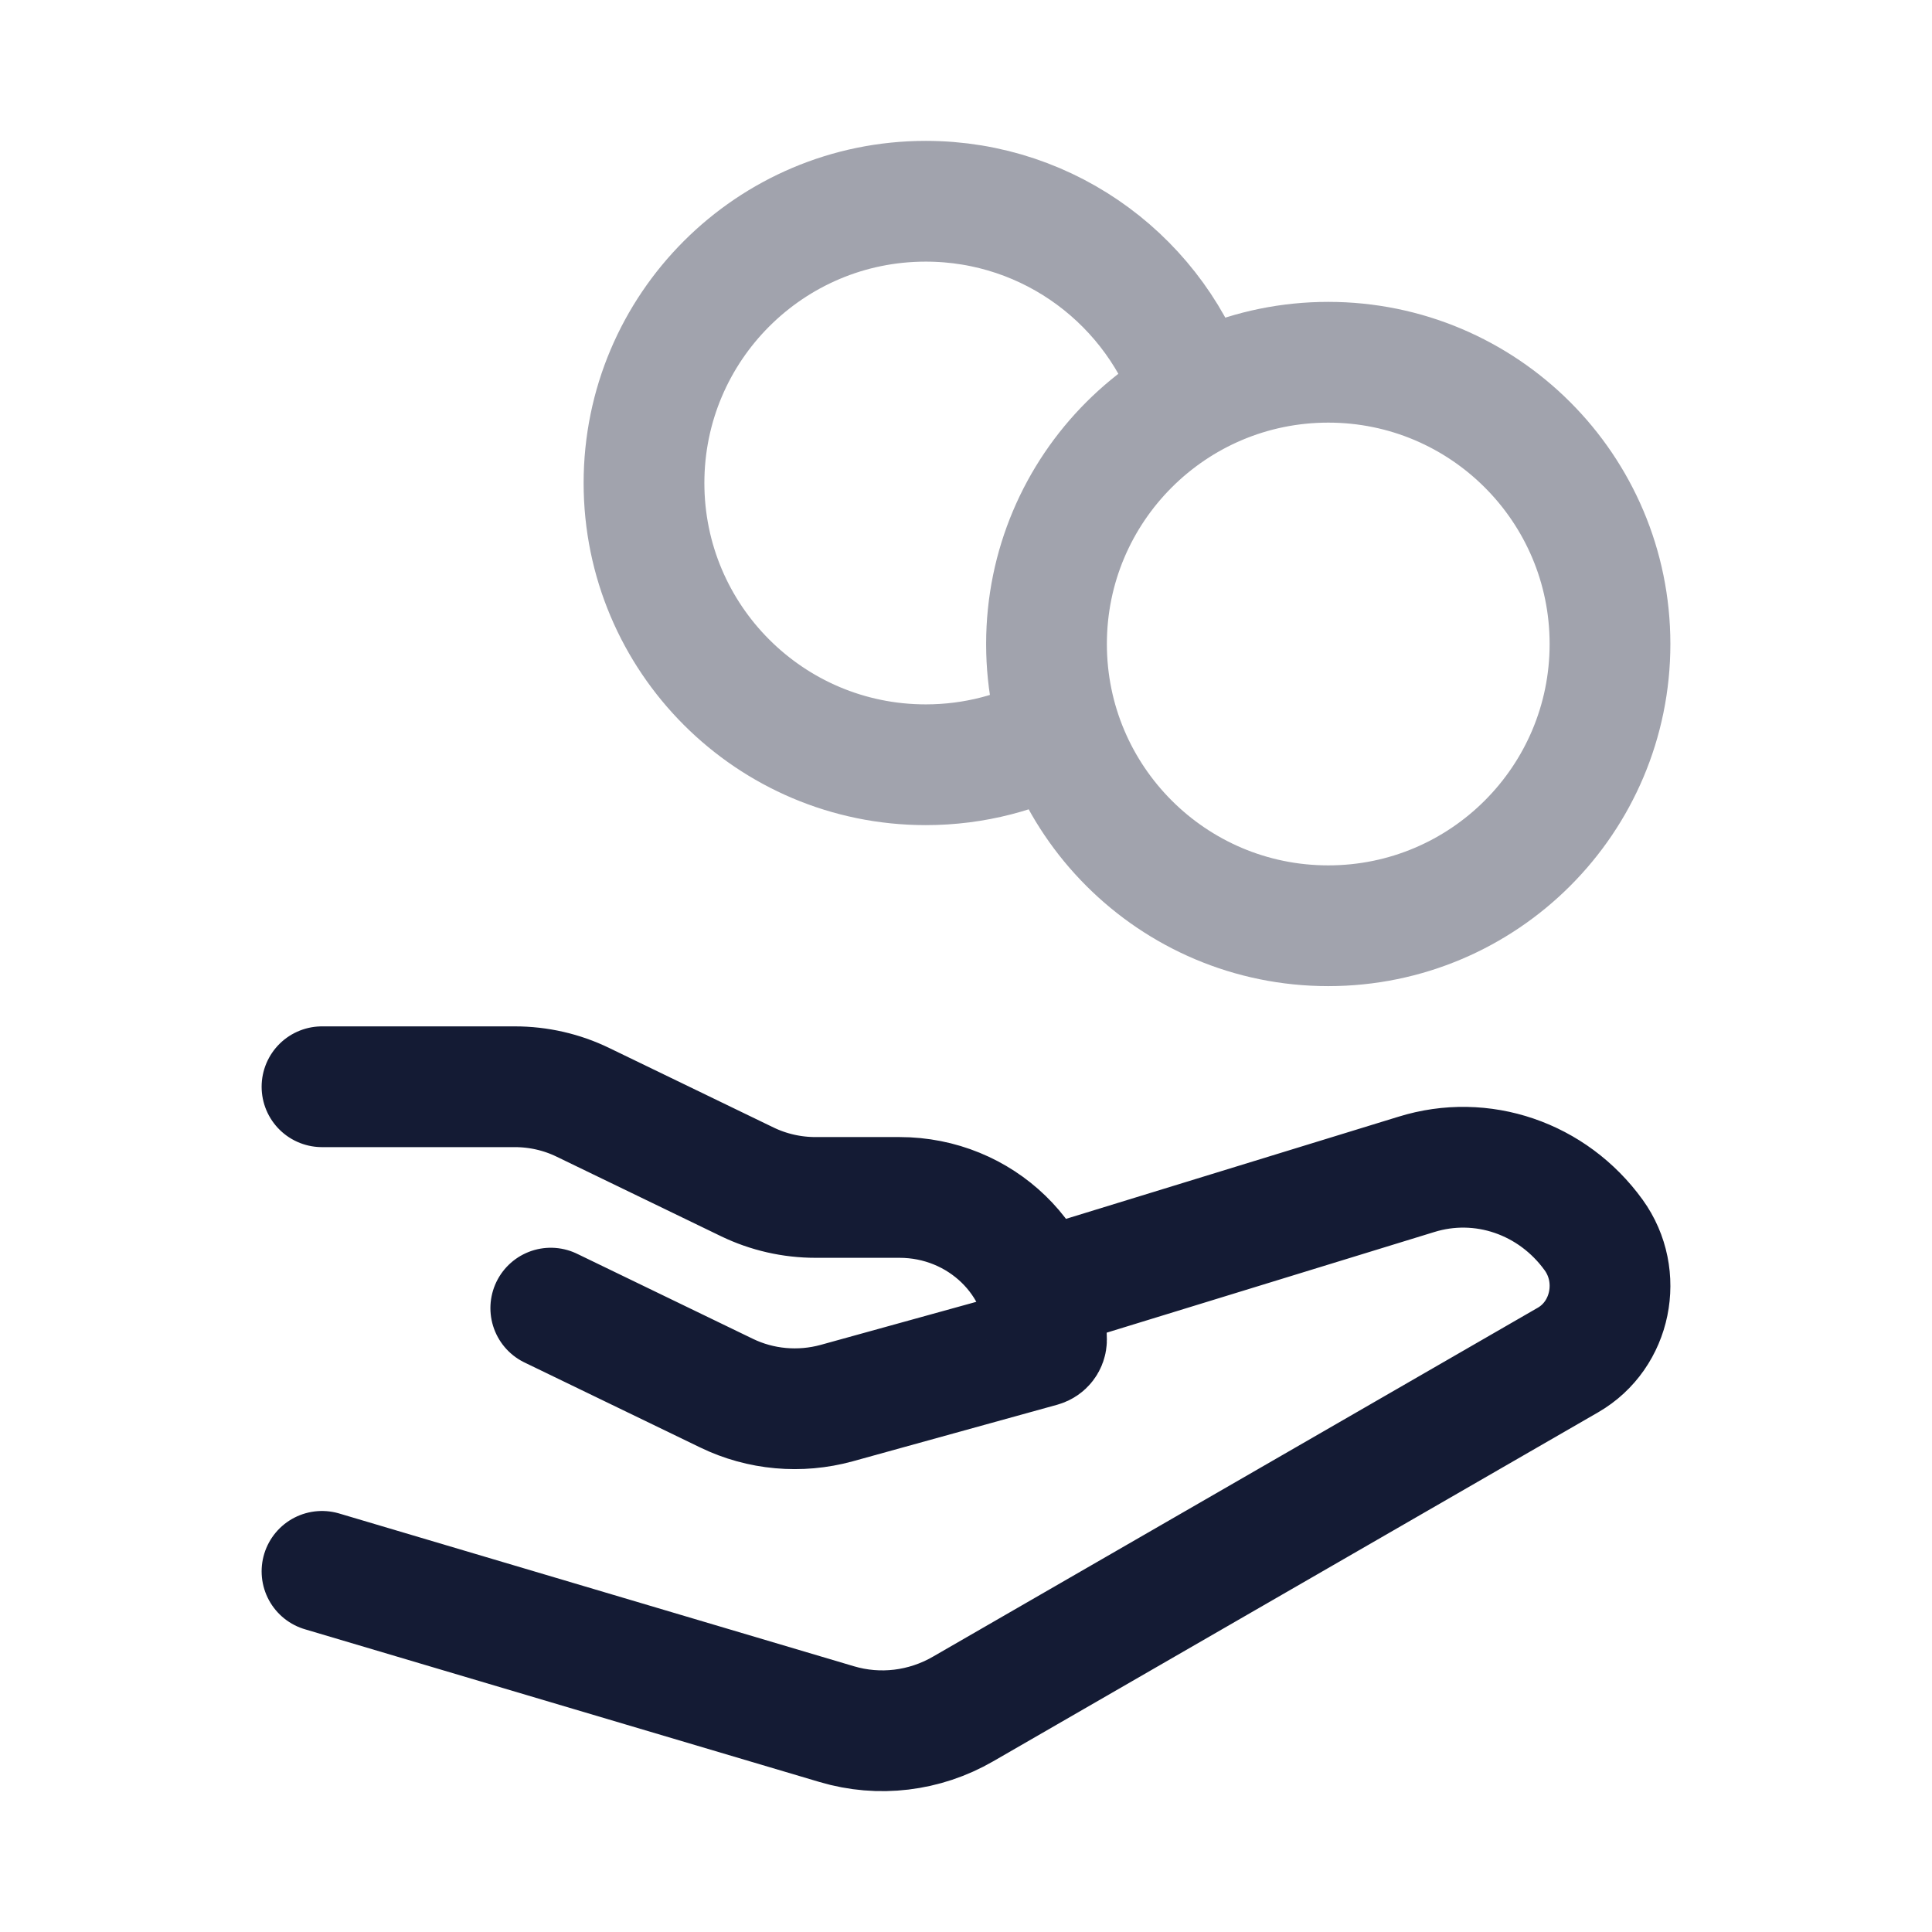 <svg width="24" height="24" viewBox="0 0 24 24" fill="none" xmlns="http://www.w3.org/2000/svg">
<path opacity="0.4" d="M14.831 4.923C14.377 3.517 13.057 2.5 11.5 2.5C9.567 2.5 8 4.067 8 6C8 7.933 9.567 9.5 11.5 9.5C12.104 9.5 12.673 9.347 13.169 9.077M20 8C20 9.933 18.433 11.5 16.5 11.5C14.567 11.5 13 9.933 13 8C13 6.067 14.567 4.5 16.5 4.5C18.433 4.5 20 6.067 20 8Z" stroke="#141B34" stroke-width="1.5" stroke-linecap="round"/>
<path d="M4 13.5H6.395C6.689 13.5 6.979 13.566 7.242 13.694L9.284 14.682C9.547 14.809 9.837 14.875 10.132 14.875H11.174C12.182 14.875 13 15.666 13 16.642C13 16.681 12.973 16.716 12.934 16.727L10.393 17.43C9.937 17.555 9.449 17.512 9.025 17.306L6.842 16.25M13 16L17.593 14.589C18.407 14.335 19.287 14.636 19.797 15.342C20.166 15.853 20.016 16.584 19.479 16.894L11.963 21.23C11.485 21.506 10.921 21.574 10.395 21.418L4 19.52" stroke="#141B34" stroke-width="1.5" stroke-linecap="round" stroke-linejoin="round"/>
</svg>
